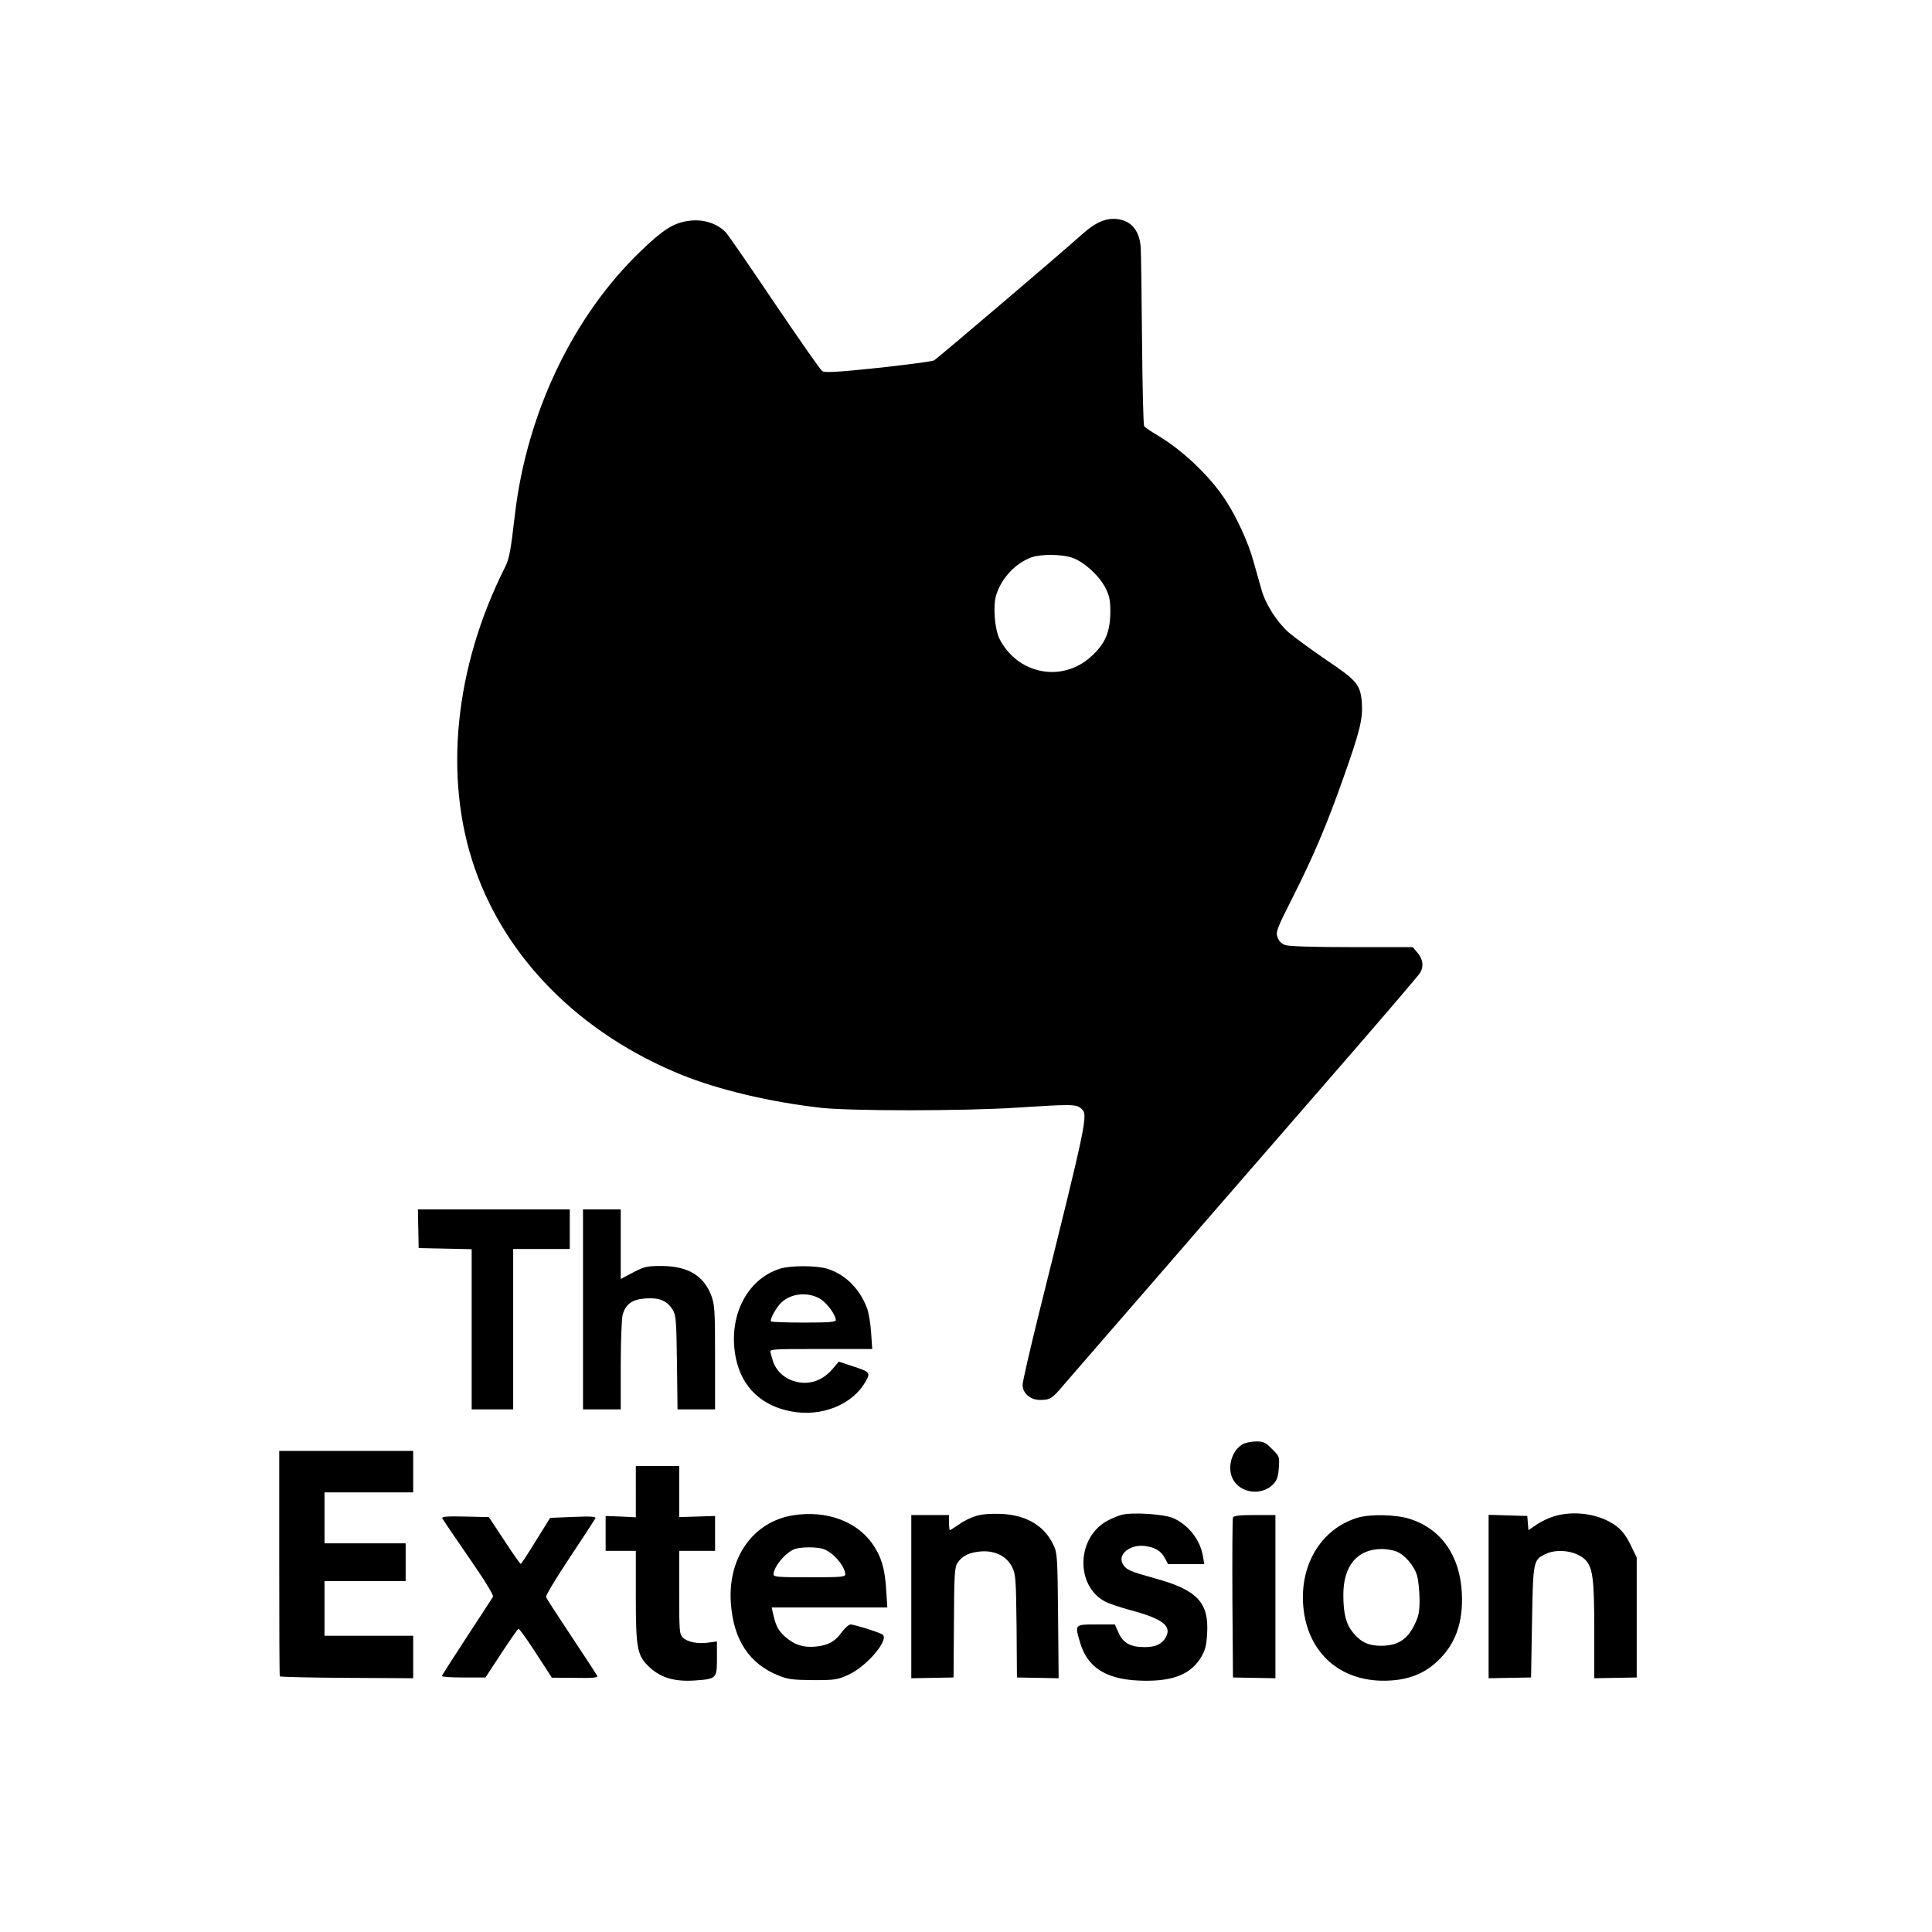 <?xml version="1.0" standalone="no"?>
<!DOCTYPE svg PUBLIC "-//W3C//DTD SVG 20010904//EN"
 "http://www.w3.org/TR/2001/REC-SVG-20010904/DTD/svg10.dtd">
<svg version="1.0" xmlns="http://www.w3.org/2000/svg"
 width="1024pt" height="1024pt" viewBox="0 0 1024 1024"
 preserveAspectRatio="xMidYMid meet">

<g transform="translate(0,1024) scale(0.1,-0.1)"
fill="#000000" stroke="none">
<path d="M3647 9069 c-79 -12 -133 -46 -252 -161 -356 -342 -601 -853 -665
-1388 -24 -208 -31 -242 -54 -288 -267 -530 -326 -1115 -160 -1593 167 -483
561 -877 1092 -1094 199 -81 477 -147 747 -177 158 -17 754 -17 1030 1 295 19
320 19 346 -5 37 -33 34 -47 -227 -1096 -46 -186 -84 -351 -84 -368 0 -44 41
-80 91 -80 55 0 65 6 127 80 31 36 143 165 247 285 105 120 354 408 555 640
201 232 525 605 720 829 195 225 360 418 367 430 20 34 15 72 -13 105 l-26 31
-322 0 c-204 0 -334 4 -354 11 -20 7 -34 21 -41 41 -10 28 -4 45 78 207 113
223 185 394 271 638 88 247 104 315 98 398 -8 97 -25 117 -188 227 -80 54
-169 120 -200 146 -62 55 -124 152 -144 227 -8 28 -26 93 -41 145 -28 104 -91
241 -154 336 -83 125 -227 261 -358 338 -34 20 -65 41 -69 48 -4 6 -9 207 -11
447 -2 240 -5 464 -7 498 -6 98 -58 153 -146 153 -51 0 -101 -25 -166 -83
-132 -118 -766 -657 -783 -667 -11 -6 -145 -23 -298 -40 -219 -23 -282 -26
-295 -17 -10 7 -123 169 -253 361 -129 192 -245 360 -257 373 -47 50 -123 74
-201 62z m2036 -1785 c61 -21 141 -93 175 -158 22 -43 27 -64 27 -131 -1 -104
-27 -167 -101 -234 -154 -141 -389 -96 -486 92 -26 52 -36 176 -18 233 28 90
102 169 187 200 52 18 160 17 216 -2z"/>
<path d="M2217 3728 l2 -103 140 -3 141 -3 0 -424 0 -425 110 0 110 0 0 425 0
425 150 0 150 0 0 105 0 105 -402 0 -403 0 2 -102z"/>
<path d="M3090 3300 l0 -530 100 0 100 0 0 233 c0 127 5 248 10 268 16 57 50
82 122 87 73 5 114 -12 144 -61 17 -29 19 -56 22 -279 l3 -248 100 0 99 0 0
275 c0 250 -2 279 -20 328 -40 106 -124 156 -262 157 -79 0 -92 -3 -152 -34
l-66 -35 0 185 0 184 -100 0 -100 0 0 -530z"/>
<path d="M4135 3516 c-180 -56 -280 -261 -234 -478 32 -151 136 -250 294 -279
160 -30 324 36 393 159 27 48 24 50 -72 82 l-70 23 -35 -41 c-61 -70 -145 -90
-227 -53 -42 19 -76 58 -88 99 -3 12 -9 31 -12 42 -5 20 -1 20 267 20 l272 0
-6 88 c-3 48 -13 108 -23 132 -40 103 -117 178 -212 206 -56 17 -193 17 -247
0z m210 -159 c37 -21 84 -85 85 -114 0 -10 -40 -13 -168 -13 -93 0 -171 3
-175 6 -9 9 27 75 55 101 51 48 138 57 203 20z"/>
<path d="M6590 2587 c-60 -30 -88 -123 -56 -186 40 -77 155 -91 216 -26 18 19
25 40 28 85 4 59 4 61 -36 100 -34 35 -46 40 -83 40 -24 0 -55 -6 -69 -13z"/>
<path d="M1480 1955 c0 -327 1 -597 3 -600 1 -3 161 -7 355 -8 l352 -2 0 113
0 112 -235 0 -235 0 0 145 0 145 215 0 215 0 0 100 0 100 -215 0 -215 0 0 135
0 135 235 0 235 0 0 110 0 110 -355 0 -355 0 0 -595z"/>
<path d="M3370 2334 l0 -136 -80 4 -80 3 0 -92 0 -93 80 0 80 0 0 -238 c0
-284 7 -318 74 -380 60 -55 133 -76 237 -69 116 8 119 10 119 117 l0 90 -44
-6 c-58 -8 -112 2 -137 27 -18 18 -19 34 -19 239 l0 220 95 0 95 0 0 93 0 92
-95 -3 -95 -3 0 135 0 136 -115 0 -115 0 0 -136z"/>
<path d="M4206 2209 c-214 -33 -351 -226 -332 -469 14 -193 99 -320 253 -381
49 -20 77 -23 183 -24 117 0 129 2 188 29 98 45 218 188 179 213 -18 12 -150
53 -169 53 -9 0 -29 -18 -45 -39 -36 -51 -72 -71 -137 -78 -67 -7 -117 9 -167
54 -35 32 -48 57 -63 126 l-6 27 306 0 307 0 -6 93 c-7 113 -25 175 -72 243
-84 121 -244 180 -419 153z m161 -180 c51 -19 113 -92 113 -134 0 -13 -25 -15
-190 -15 -165 0 -190 2 -190 15 0 40 61 114 110 134 34 13 122 13 157 0z"/>
<path d="M5177 2206 c-27 -7 -69 -27 -93 -45 -25 -17 -47 -31 -49 -31 -3 0 -5
18 -5 40 l0 40 -100 0 -100 0 0 -432 0 -433 112 2 112 2 2 290 c1 250 4 295
18 316 26 39 61 56 123 62 76 6 137 -24 167 -82 19 -37 21 -60 24 -313 l2
-273 111 -2 110 -2 -3 330 c-3 310 -4 333 -24 375 -47 102 -143 160 -277 166
-51 2 -101 -1 -130 -10z"/>
<path d="M5945 2211 c-16 -4 -48 -17 -71 -29 -169 -86 -177 -349 -14 -432 19
-10 80 -30 135 -45 168 -45 217 -84 184 -143 -20 -36 -54 -52 -112 -52 -74 0
-114 21 -138 75 l-20 45 -99 0 c-115 0 -114 1 -85 -97 38 -128 133 -191 303
-200 176 -9 278 27 336 120 24 40 30 62 34 128 10 166 -52 232 -279 294 -129
36 -148 44 -166 72 -35 53 38 112 121 98 52 -8 81 -27 101 -65 l16 -30 96 0
96 0 -7 41 c-14 86 -75 165 -156 202 -49 22 -218 33 -275 18z"/>
<path d="M8236 2203 c-28 -8 -69 -28 -92 -44 l-43 -29 -3 37 -3 38 -102 3
-103 3 0 -433 0 -433 112 2 113 2 5 293 c6 326 6 330 73 362 62 29 156 16 205
-27 44 -40 52 -100 52 -376 l0 -256 112 2 113 2 0 318 0 318 -33 68 c-25 50
-46 77 -80 102 -85 61 -219 81 -326 48z"/>
<path d="M2344 2193 c3 -6 66 -100 141 -208 82 -118 133 -201 128 -208 -4 -7
-66 -102 -138 -212 -72 -110 -132 -204 -133 -208 -1 -5 50 -8 114 -8 l117 0
84 128 c46 70 87 129 91 130 4 2 45 -56 92 -128 l85 -131 123 -1 c91 -2 121 1
118 10 -3 6 -64 100 -136 208 -72 108 -133 202 -136 210 -3 7 54 102 126 210
72 108 133 202 136 208 3 9 -26 11 -118 7 l-122 -5 -76 -122 c-41 -67 -77
-122 -80 -122 -3 0 -42 55 -87 124 l-82 124 -126 3 c-92 2 -124 0 -121 -9z"/>
<path d="M6535 2197 c-3 -6 -4 -200 -3 -430 l3 -418 113 -2 112 -2 0 433 0
432 -110 0 c-79 0 -112 -4 -115 -13z"/>
<path d="M7193 2195 c-197 -61 -312 -261 -283 -491 31 -241 212 -387 460 -371
100 6 177 37 243 97 101 92 143 208 135 369 -11 198 -110 338 -277 391 -74 23
-212 26 -278 5z m210 -179 c44 -18 94 -77 108 -128 7 -24 12 -79 13 -124 0
-70 -4 -89 -29 -140 -38 -75 -88 -106 -173 -107 -68 0 -108 18 -150 69 -38 46
-52 101 -52 201 0 154 73 242 203 243 26 0 62 -6 80 -14z"/>
</g>
</svg>
